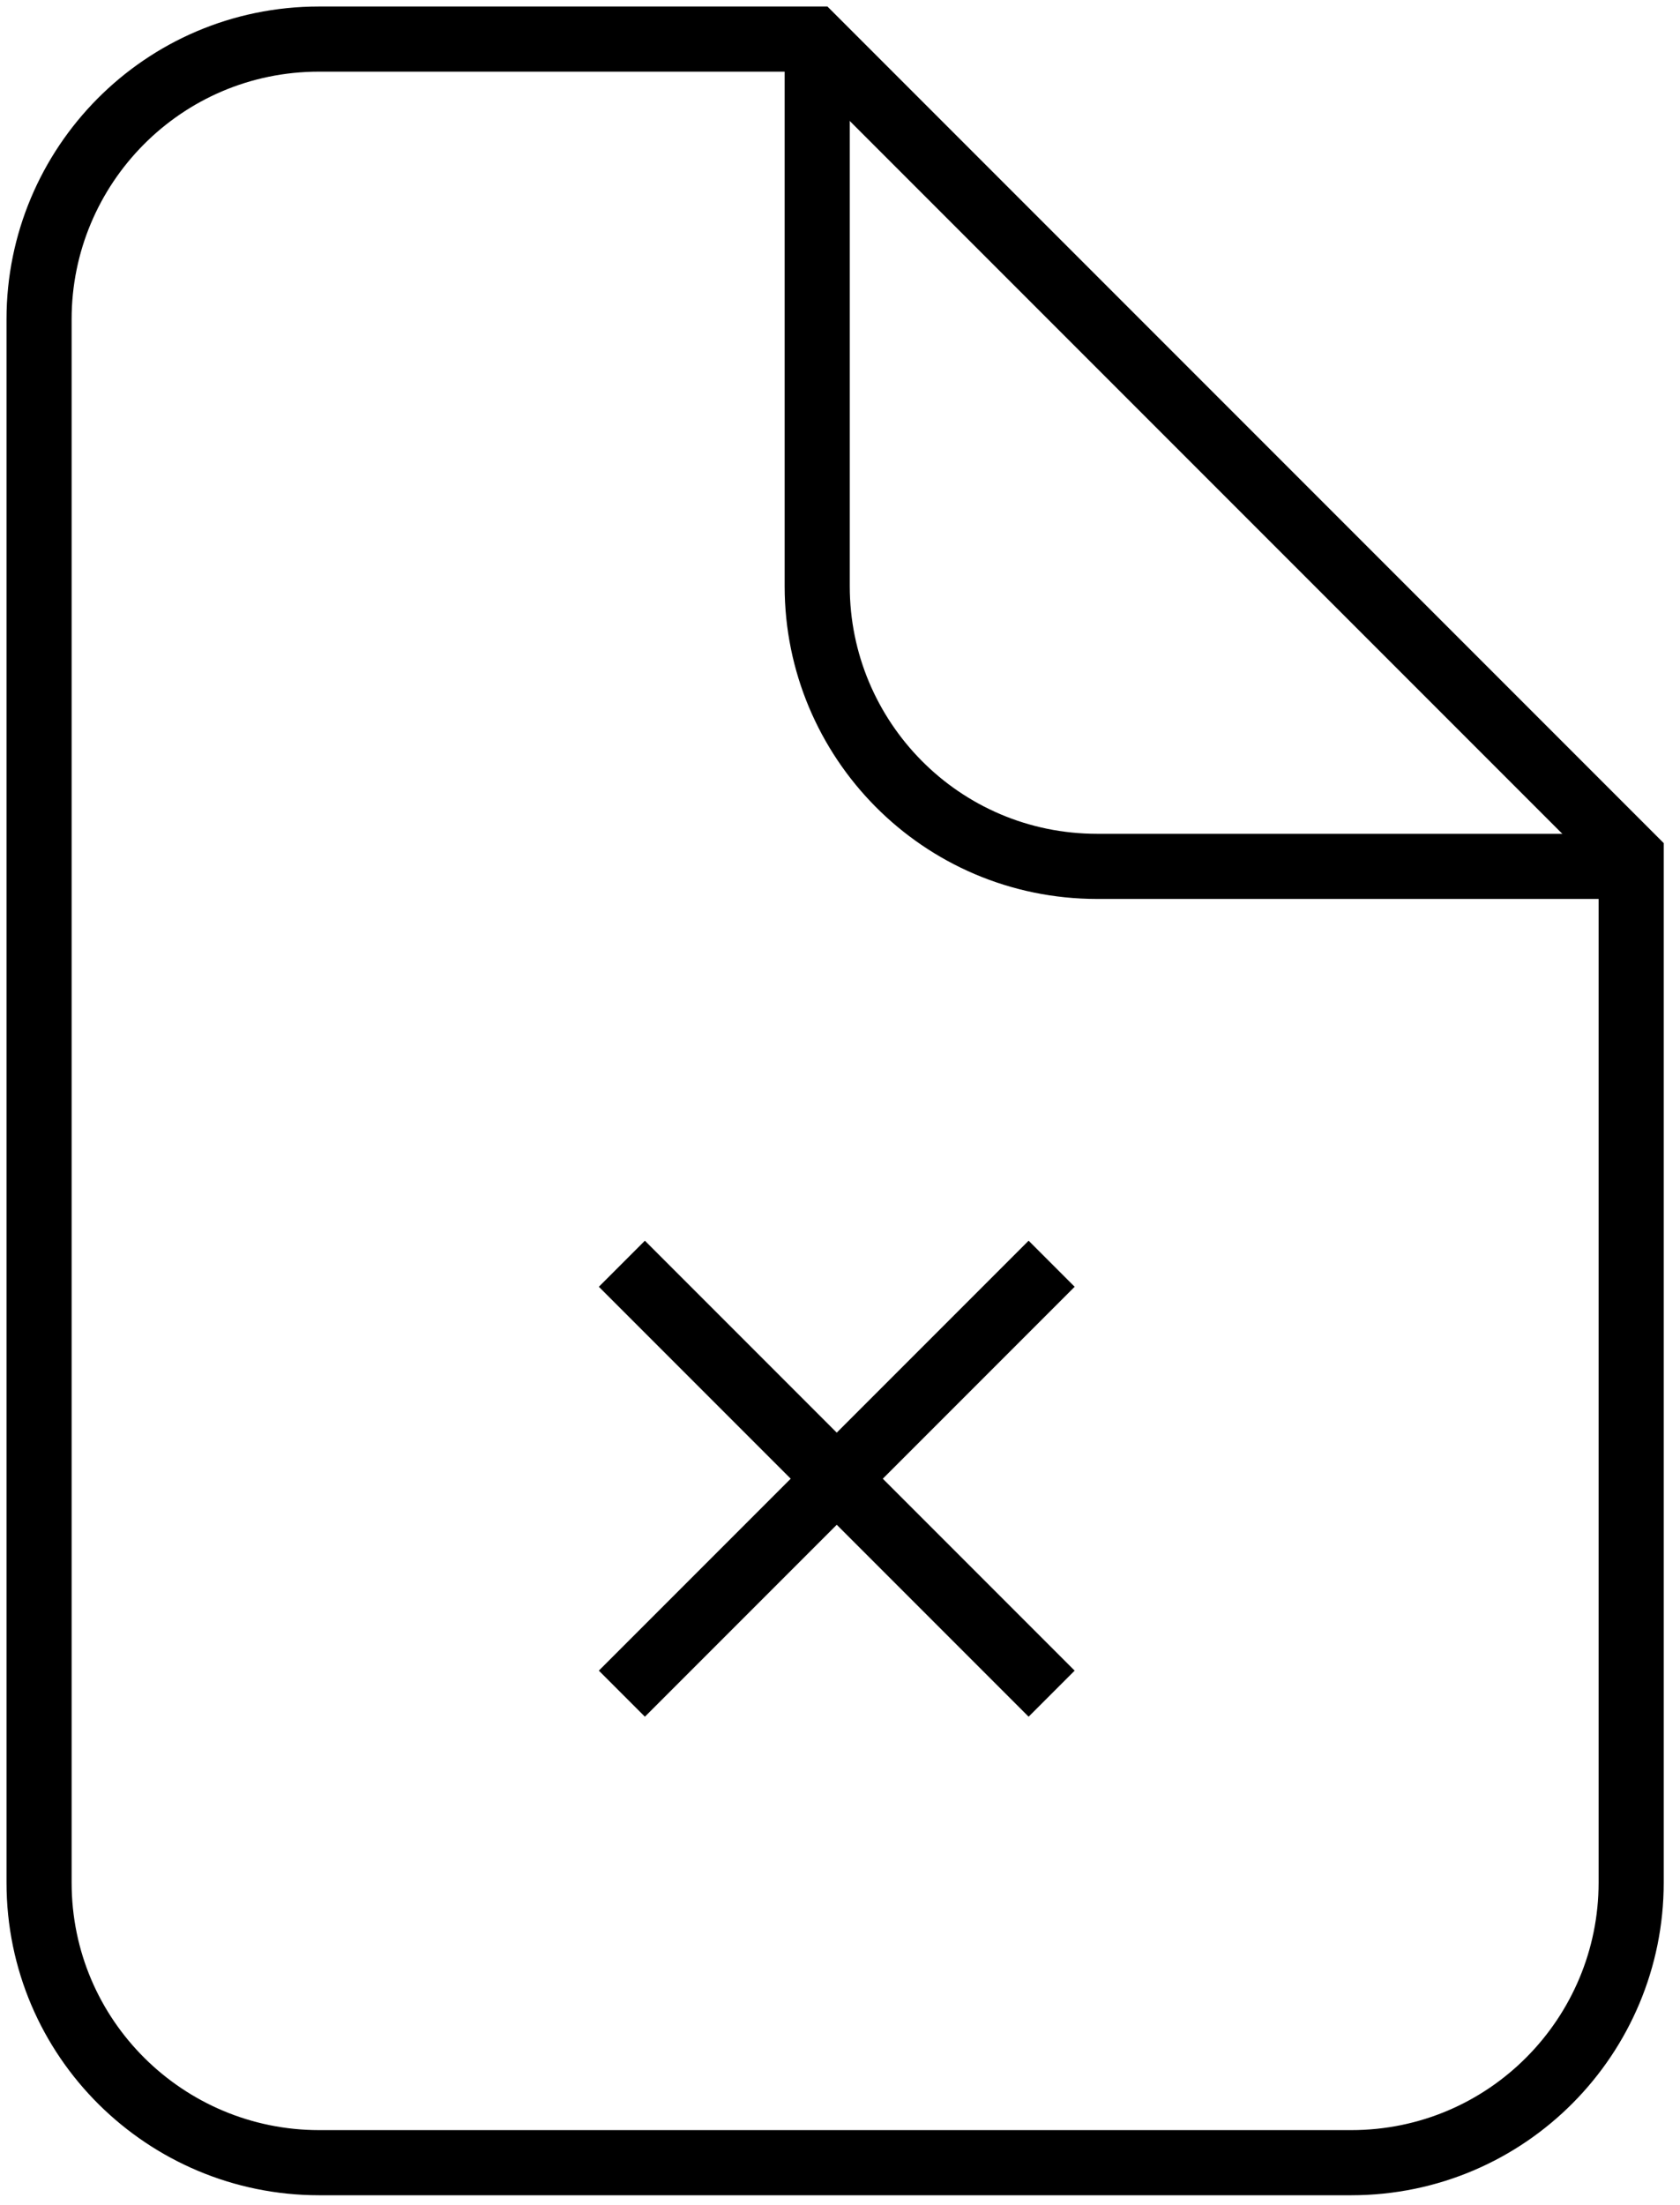 <?xml version="1.0" encoding="utf-8"?>
<!-- Generator: Adobe Illustrator 22.0.1, SVG Export Plug-In . SVG Version: 6.00 Build 0)  -->
<svg version="1.1" id="Layer_1" xmlns="http://www.w3.org/2000/svg" xmlns:xlink="http://www.w3.org/1999/xlink" x="0px" y="0px"
	 width="51.6px" height="67.7px" viewBox="0 0 51.6 67.7" style="enable-background:new 0 0 51.6 67.7;" xml:space="preserve">
<style type="text/css">
	.st0{fill:none;stroke:#000000;stroke-width:2;stroke-miterlimit:10;}
</style>
<g>
	<path class="st0" d="M50.1,26.3v31.5c0,4.7-3.8,8.6-8.6,8.6H9.8c-4.7,0-8.6-3.8-8.6-8.6v-48c0-4.7,3.8-8.6,8.6-8.6H25L50.1,26.3z"
		/>
	<path class="st0" d="M50.1,26.6H33.7c-4.8,0-8.6-3.9-8.6-8.6V1.3"/>
	<g>
		<line class="st0" x1="19.1" y1="38.8" x2="32.3" y2="52"/>
		<line class="st0" x1="32.3" y1="38.8" x2="19.1" y2="52"/>
	</g>
</g>
</svg>
